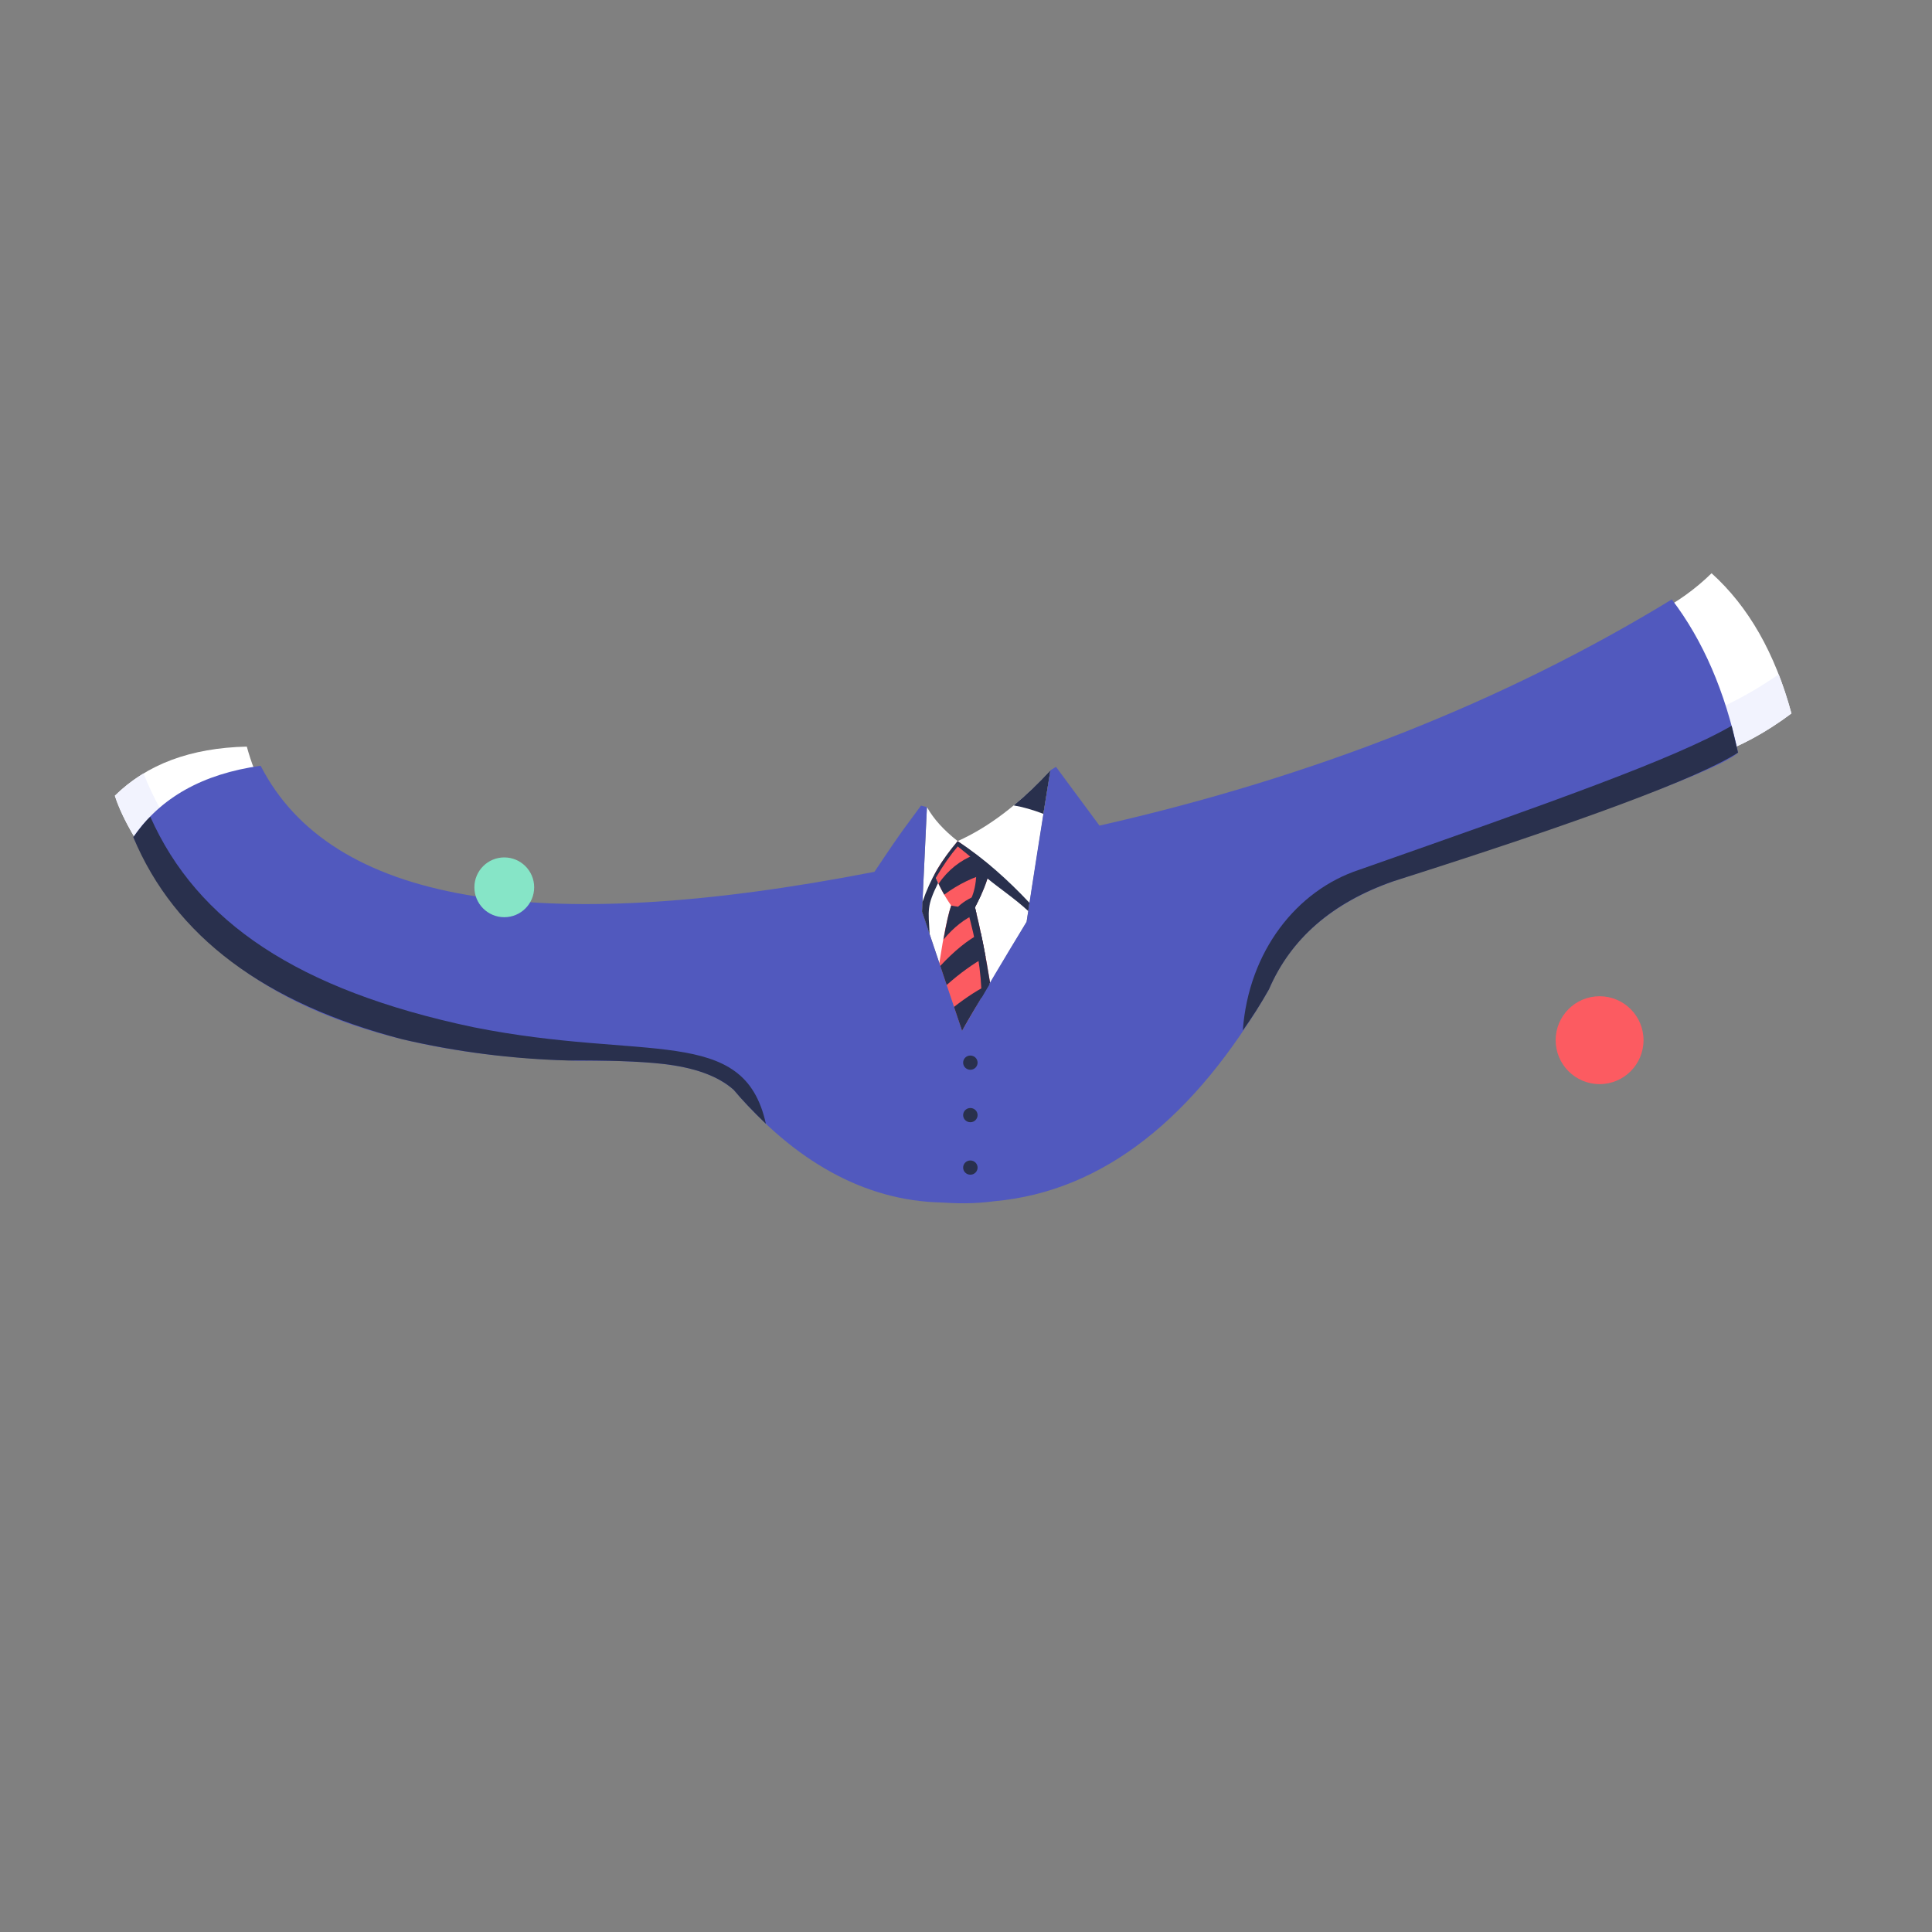 <svg xmlns="http://www.w3.org/2000/svg" shape-rendering="geometricPrecision" image-rendering="optimizeQuality"
     fill-rule="evenodd" clip-rule="evenodd" viewBox="0 0 700 700">
    <rect x="0" y="0" width="700" height="700" fill="#808080" stroke="none"/>
    <path fill="#fff"
          d="m53.14 310.26c-5.69-8.433-9.534-15.746-11.531-21.938 11.573-11.415 27.51-17.352 47.812-17.813 1.644 5.933 3.487 10.651 5.532 14.157l-41.813 25.594"/>
    <path fill="#f2f3fe"
          d="m57.819 292.65c-2.092-3.808-4.03-7.946-5.817-12.416-2.749 1.665-5.329 3.542-7.739 5.632-.908.788-1.793 1.606-2.653 2.455 1.4 4.341 3.708 9.233 6.923 14.676 1.371 2.321 2.907 4.741 4.608 7.262l1.71-1.047 8.947-5.477.857-.524c-1.83-2.389-3.571-4.969-5.224-7.743-.546-.918-1.085-1.858-1.612-2.818"/>
    <path fill="#fff"
          d="m334.07 330.26c1.184-25.23 1.775-37.842 1.775-37.842 2.414 4.296 6.126 8.404 11.14 12.326 11.247-5.01 22.448-13.56 33.602-25.647-5.765 36.623-8.647 54.935-8.647 54.935-15.576 26.289-23.364 39.434-23.364 39.434-9.67-28.804-14.506-43.21-14.506-43.21"/>
    <path fill="#fc5b61"
          d="m346.98 304.75c-4.198 5.185-7.01 9.221-8.437 12.11 1.788 4.293 3.818 8.04 6.088 11.238-1.157 3.25-2.677 10.342-4.295 20.845 2.607 8.377 5.441 16.41 8.235 24.53 2.096-3.622 5.479-9.435 10.149-17.438-1.437-9.169-3.259-18.262-5.464-27.28 3.03-5.875 4.935-10.826 5.709-14.855-3.95-3.246-7.945-6.296-11.985-9.149"/>
    <path fill="#fff"
          d="m600.26 221.95c7.364-3.743 13.99-8.493 19.876-14.251 13.394 12.07 23.04 29.01 28.934 50.797-9.381 7.03-18.902 12.158-28.56 15.391l-20.25-51.937"/>
    <path fill="#f2f3fe"
          d="m644.45 244.33c-6.199 4.307-12.61 8.06-19.231 11.25-3.325 1.602-6.702 3.064-10.132 4.386l4.634 11.886.043.11.75 1.925c2.921-.978 5.829-2.128 8.724-3.453 6.679-3.056 13.291-7.04 19.836-11.938-.227-.84-.459-1.672-.698-2.497-.057-.197-.114-.394-.172-.59-1.129-3.852-2.38-7.545-3.754-11.08"/>
    <path fill="#5159be"
          d="m334.07 330.26c.743-15.823 1.334-28.438 1.775-37.842l-2.162-.527c-5.13 7.167-5.168 6.442-16.849 23.984-122.87 23.931-197 11.124-222.4-38.423-20.973 2.923-36.35 11.548-46.12 25.876 23.842 51.756 77.47 78.76 160.87 81 29.569-.166 45.854 1.338 56.625 10.5 21.973 25.794 47.19 40.19 75.18 40.859 5.349.329 11.527.583 19.282-.459 39.478-3.539 72.74-30.31 99.49-76.76 8.239-19.539 24.989-33.16 50.25-40.874 73.6-24.12 113.51-39.09 119.72-44.907-4.695-22.17-12.696-40.666-24-55.5-60.667 37.03-129.79 64.35-207.37 81.952-10.503-14.197-15.754-21.295-15.754-21.295-1.345.837-2.02 1.256-2.02 1.256-3.27 20.01-6.151 38.38-8.642 55.04l-.004-.108c-7.552 12.281-15.34 25.424-23.365 39.434-2.737-8.153-7.572-22.555-14.506-43.21"/>
    <g fill="#29304d">
        <path d="m367.28 291.82c3.271.547 6.855 1.564 10.751 3.053.822-5.137 1.673-10.396 2.551-15.773-4.427 4.797-8.861 9.04-13.302 12.72"/>
        <path d="m336.83 338.51c-.495-8.88-1.074-10.212 3.065-18.598-.109-.237-.677-1.474-.841-1.851 2.59-4.404 5.267-8.237 7.95-11.386 2.136 1.692 4.383 3.529 6.629 5.46.525 7.105-.626 12.557-3.455 16.358 3.658 12.95 5.474 23.973 5.445 33.07 0 0 1.031-1.843 3.093-5.53-1.792-10.884-3.613-19.978-5.464-27.28.657-1.234 3.167-5.86 4.537-10.452 3.886 3.229 10.4 7.668 14.762 11.797.296-1.99.443-2.985.443-2.985-7.832-8.357-16.437-16.04-26.02-22.364-5.932 7.03-9.791 13.408-12.754 22.08l-.161 3.434 2.769 8.245"/>
        <path d="m353.26 328.75c.882-1.71 1.669-3.342 2.36-4.895-3.369.958-6.203 2.515-8.501 4.668-.812-.111-1.64-.255-2.485-.43-.817 2.298-1.75 6.409-2.799 12.33 3.704-4.445 7.694-7.579 11.971-9.401-.179-.758-.362-1.515-.547-2.271"/>
        <path d="m342.11 324.14c5.2-3.825 10.635-6.459 16.305-7.903.221-.814.406-1.596.55-2.346-1.822-1.498-3.654-2.953-5.496-4.367-5.515 2.127-9.993 5.687-13.427 10.679.66 1.378 1.35 2.69 2.068 3.937"/>
        <path d="m355.4 338.1c-4.72 2.38-9.698 6.481-14.716 11.872l2.319 6.909c4.765-4.246 9.504-7.641 14.11-10.205-.534-2.866-1.106-5.725-1.716-8.576"/>
        <path d="m348.57 373.47l-2.906-8.658c4.906-3.802 9.203-6.544 12.926-8.252-4.125 6.704-7.465 12.341-10.02 16.91"/>
        <ellipse cx="351.58" cy="385.02" rx="2.618" ry="2.577"/>
        <ellipse cx="351.58" cy="404.03" rx="2.618" ry="2.577"/>
        <ellipse cx="351.58" cy="423.04" rx="2.618" ry="2.577"/>
        <path d="m48.3 303.33c2.314-3.253 4.521-5.945 6.16-7.407 16.933 38.07 53.29 62.788 116.95 76.23 62.63 12.571 98.1-1.161 106.09 35.03-4.854-4.681-8.755-8.797-11.701-12.348-5.624-4.999-14.313-8.136-26.07-9.41-8.236-.886-19.536-1.284-33.9-1.193-20.268-.543-40.28-3.104-60.03-7.68-49.826-13.03-82.48-37.21-97.5-73.22"/>
        <path d="m629.73 272.69c-1.557-6.484-2.335-9.725-2.335-9.725-20.875 12.07-65.733 27.84-134.95 52.18-22.559 7.415-40.05 29.451-42.15 58.2 3.397-4.728 6.552-9.685 9.464-14.872 7.926-18.393 22.919-31.439 44.98-39.14 68.78-21.82 110.44-37.37 124.99-46.646"/>
    </g>
    <circle fill="#fc5b61" cx="579.56" cy="376.88" r="15.919"/>
    <circle fill="#86e5c7" cx="182.71" cy="321.49" r="10.83"/>
</svg>